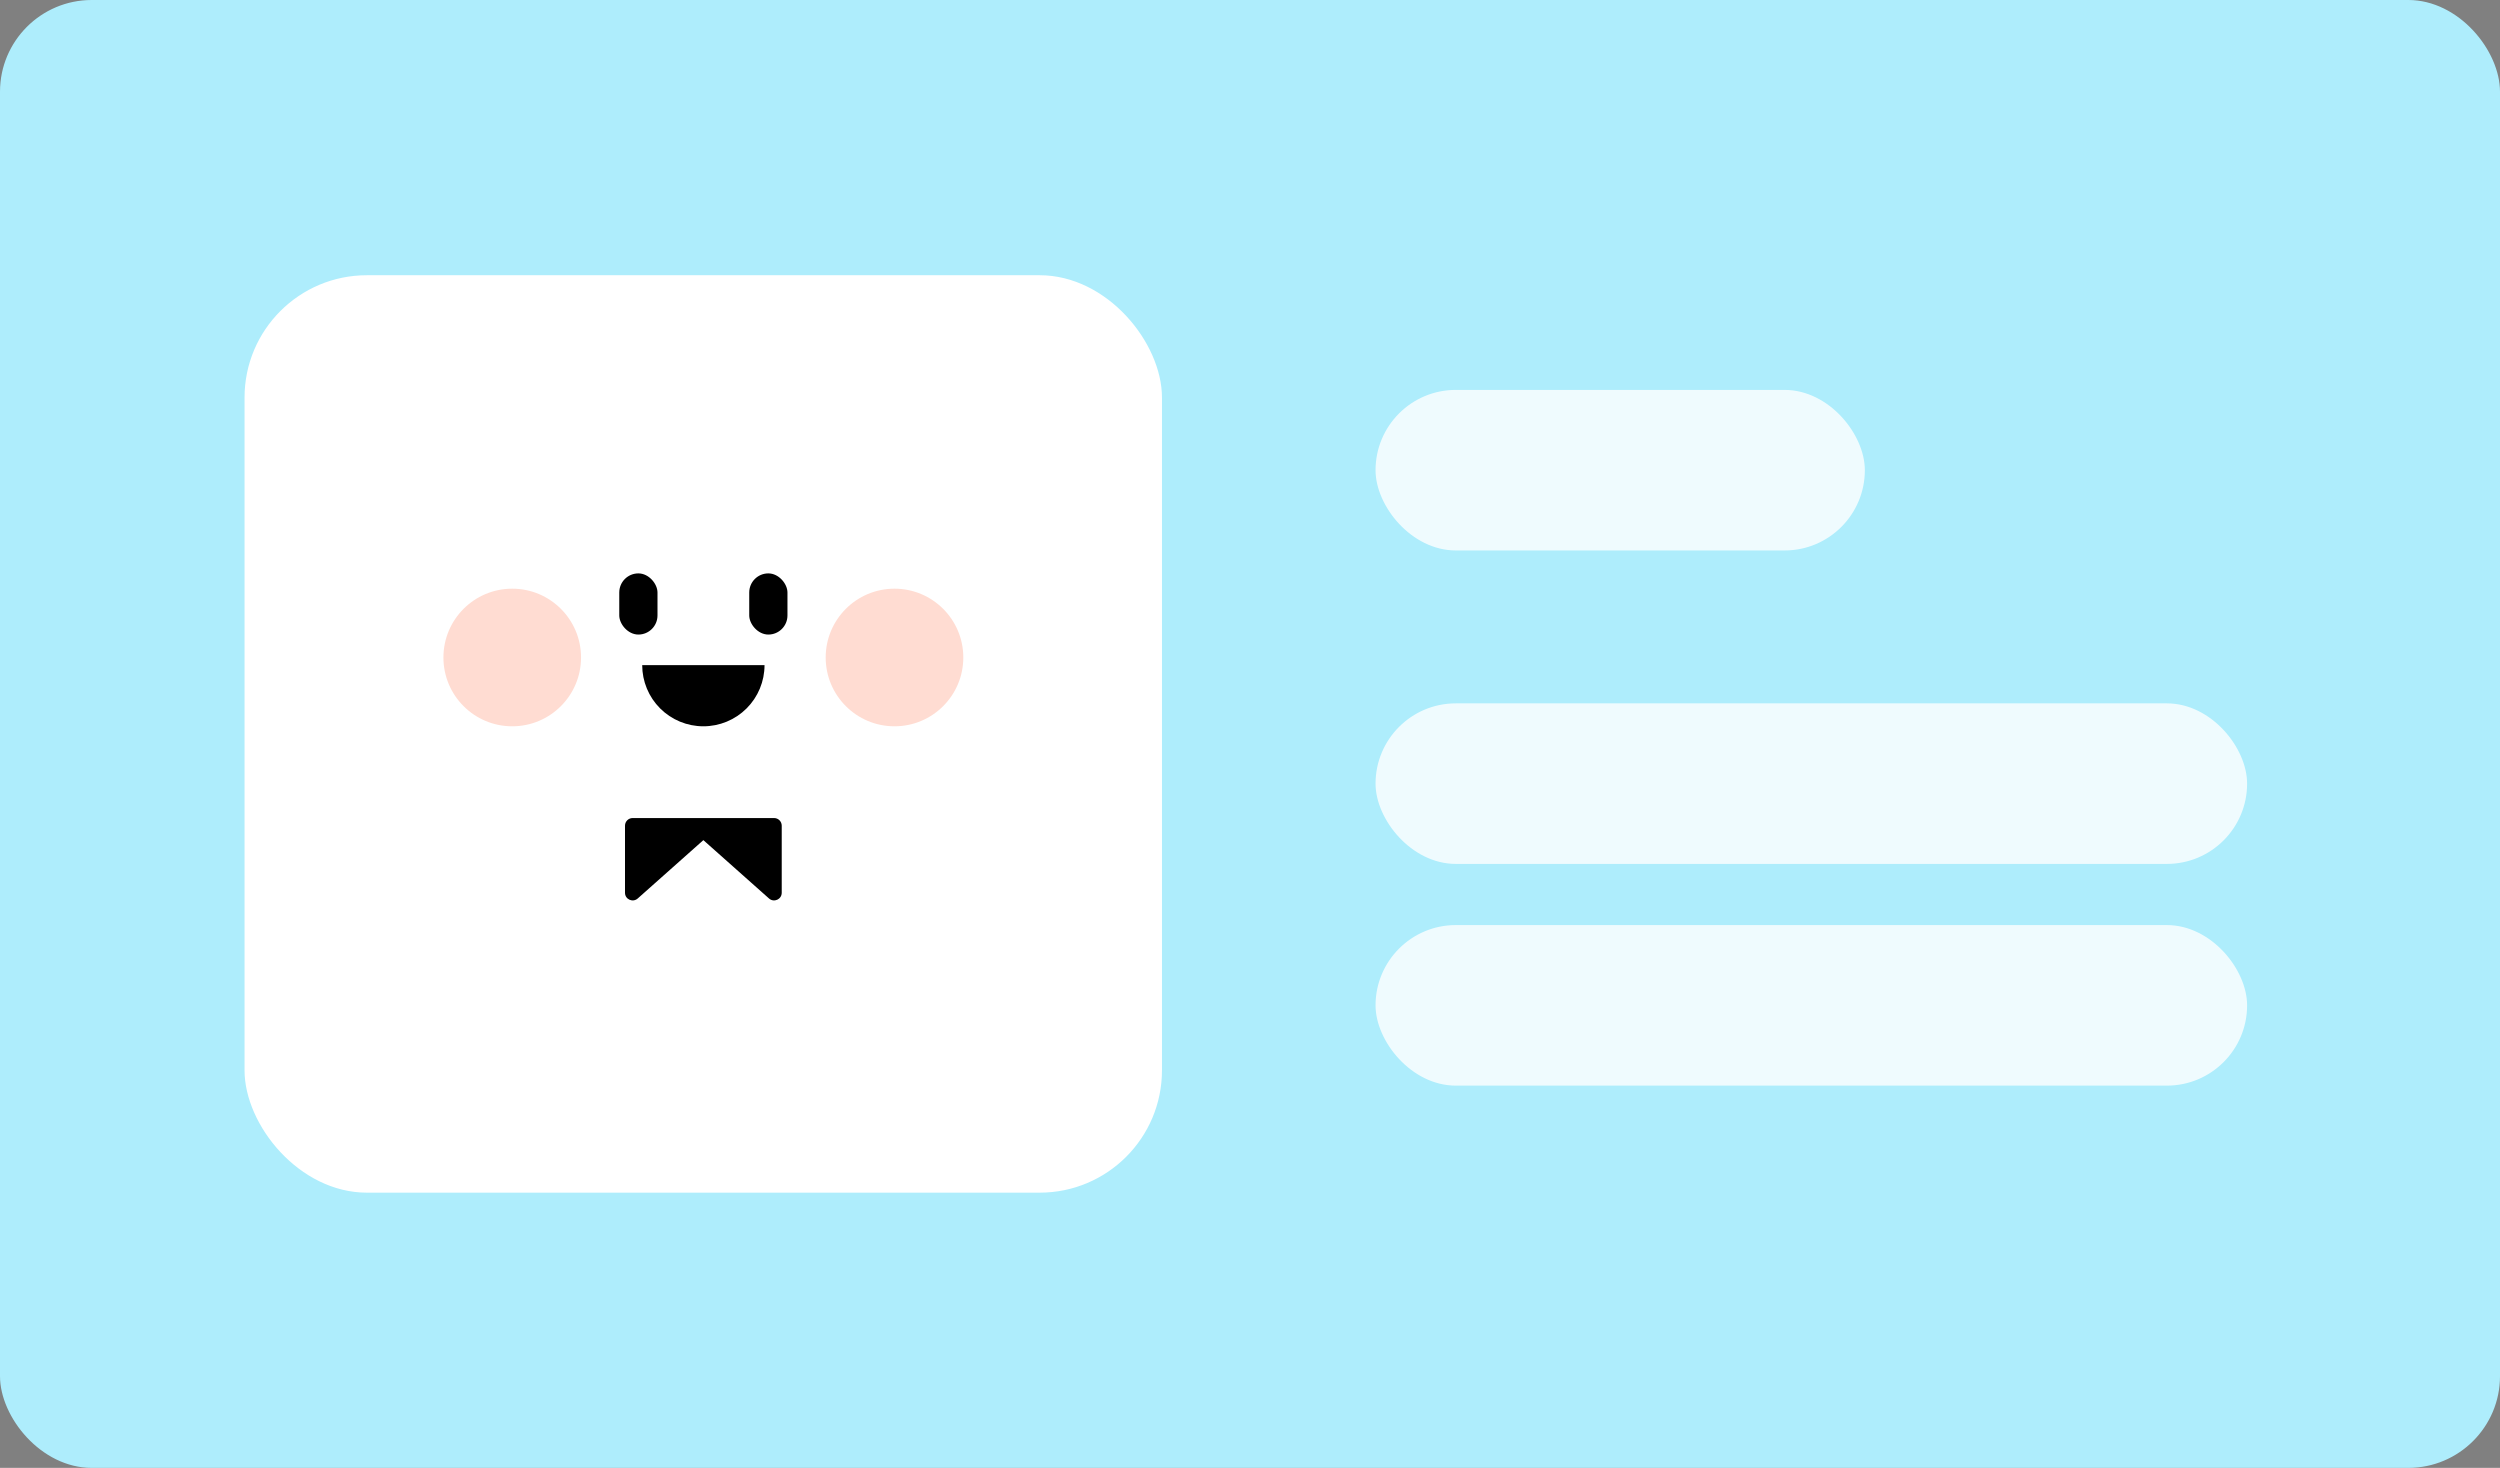 <svg width="327" height="192" viewBox="0 0 327 192" fill="none" xmlns="http://www.w3.org/2000/svg">
<rect x="0" y="0" width="327" height="192" fill="#808080" stroke="none"/>
<rect width="327" height="192" rx="12" fill="#AEEDFC"/>
<rect x="31.986" y="36" width="120" height="120" rx="16" fill="white"/>
<circle cx="67" cy="86" r="9" fill="#FFDCD2"/>
<rect x="81" y="75" width="5" height="8" rx="2.5" fill="black"/>
<rect x="98" y="75" width="5" height="8" rx="2.5" fill="black"/>
<path d="M100 87C100 88.051 99.793 89.091 99.391 90.061C98.989 91.032 98.4 91.914 97.657 92.657C96.914 93.4 96.032 93.989 95.061 94.391C94.091 94.793 93.051 95 92 95C90.949 95 89.909 94.793 88.939 94.391C87.968 93.989 87.086 93.4 86.343 92.657C85.6 91.914 85.011 91.032 84.609 90.061C84.207 89.091 84 88.051 84 87L92 87H100Z" fill="black"/>
<circle cx="117" cy="86" r="9" fill="#FFDCD2"/>
<path fill-rule="evenodd" clip-rule="evenodd" d="M92.62 107H101.25C101.802 107 102.25 107.448 102.25 108L102.25 116.773C102.25 117.636 101.231 118.094 100.586 117.521L92 109.889L83.414 117.521C82.769 118.094 81.75 117.636 81.75 116.773V108C81.75 107.448 82.198 107 82.75 107H91.38H92.62Z" fill="black"/>
<rect opacity="0.8" x="179.922" y="51" width="64" height="21" rx="10.5" fill="white"/>
<rect opacity="0.8" x="179.922" y="92" width="114" height="21" rx="10.5" fill="white"/>
<rect opacity="0.8" x="179.922" y="121" width="114" height="21" rx="10.5" fill="white"/>
</svg>
